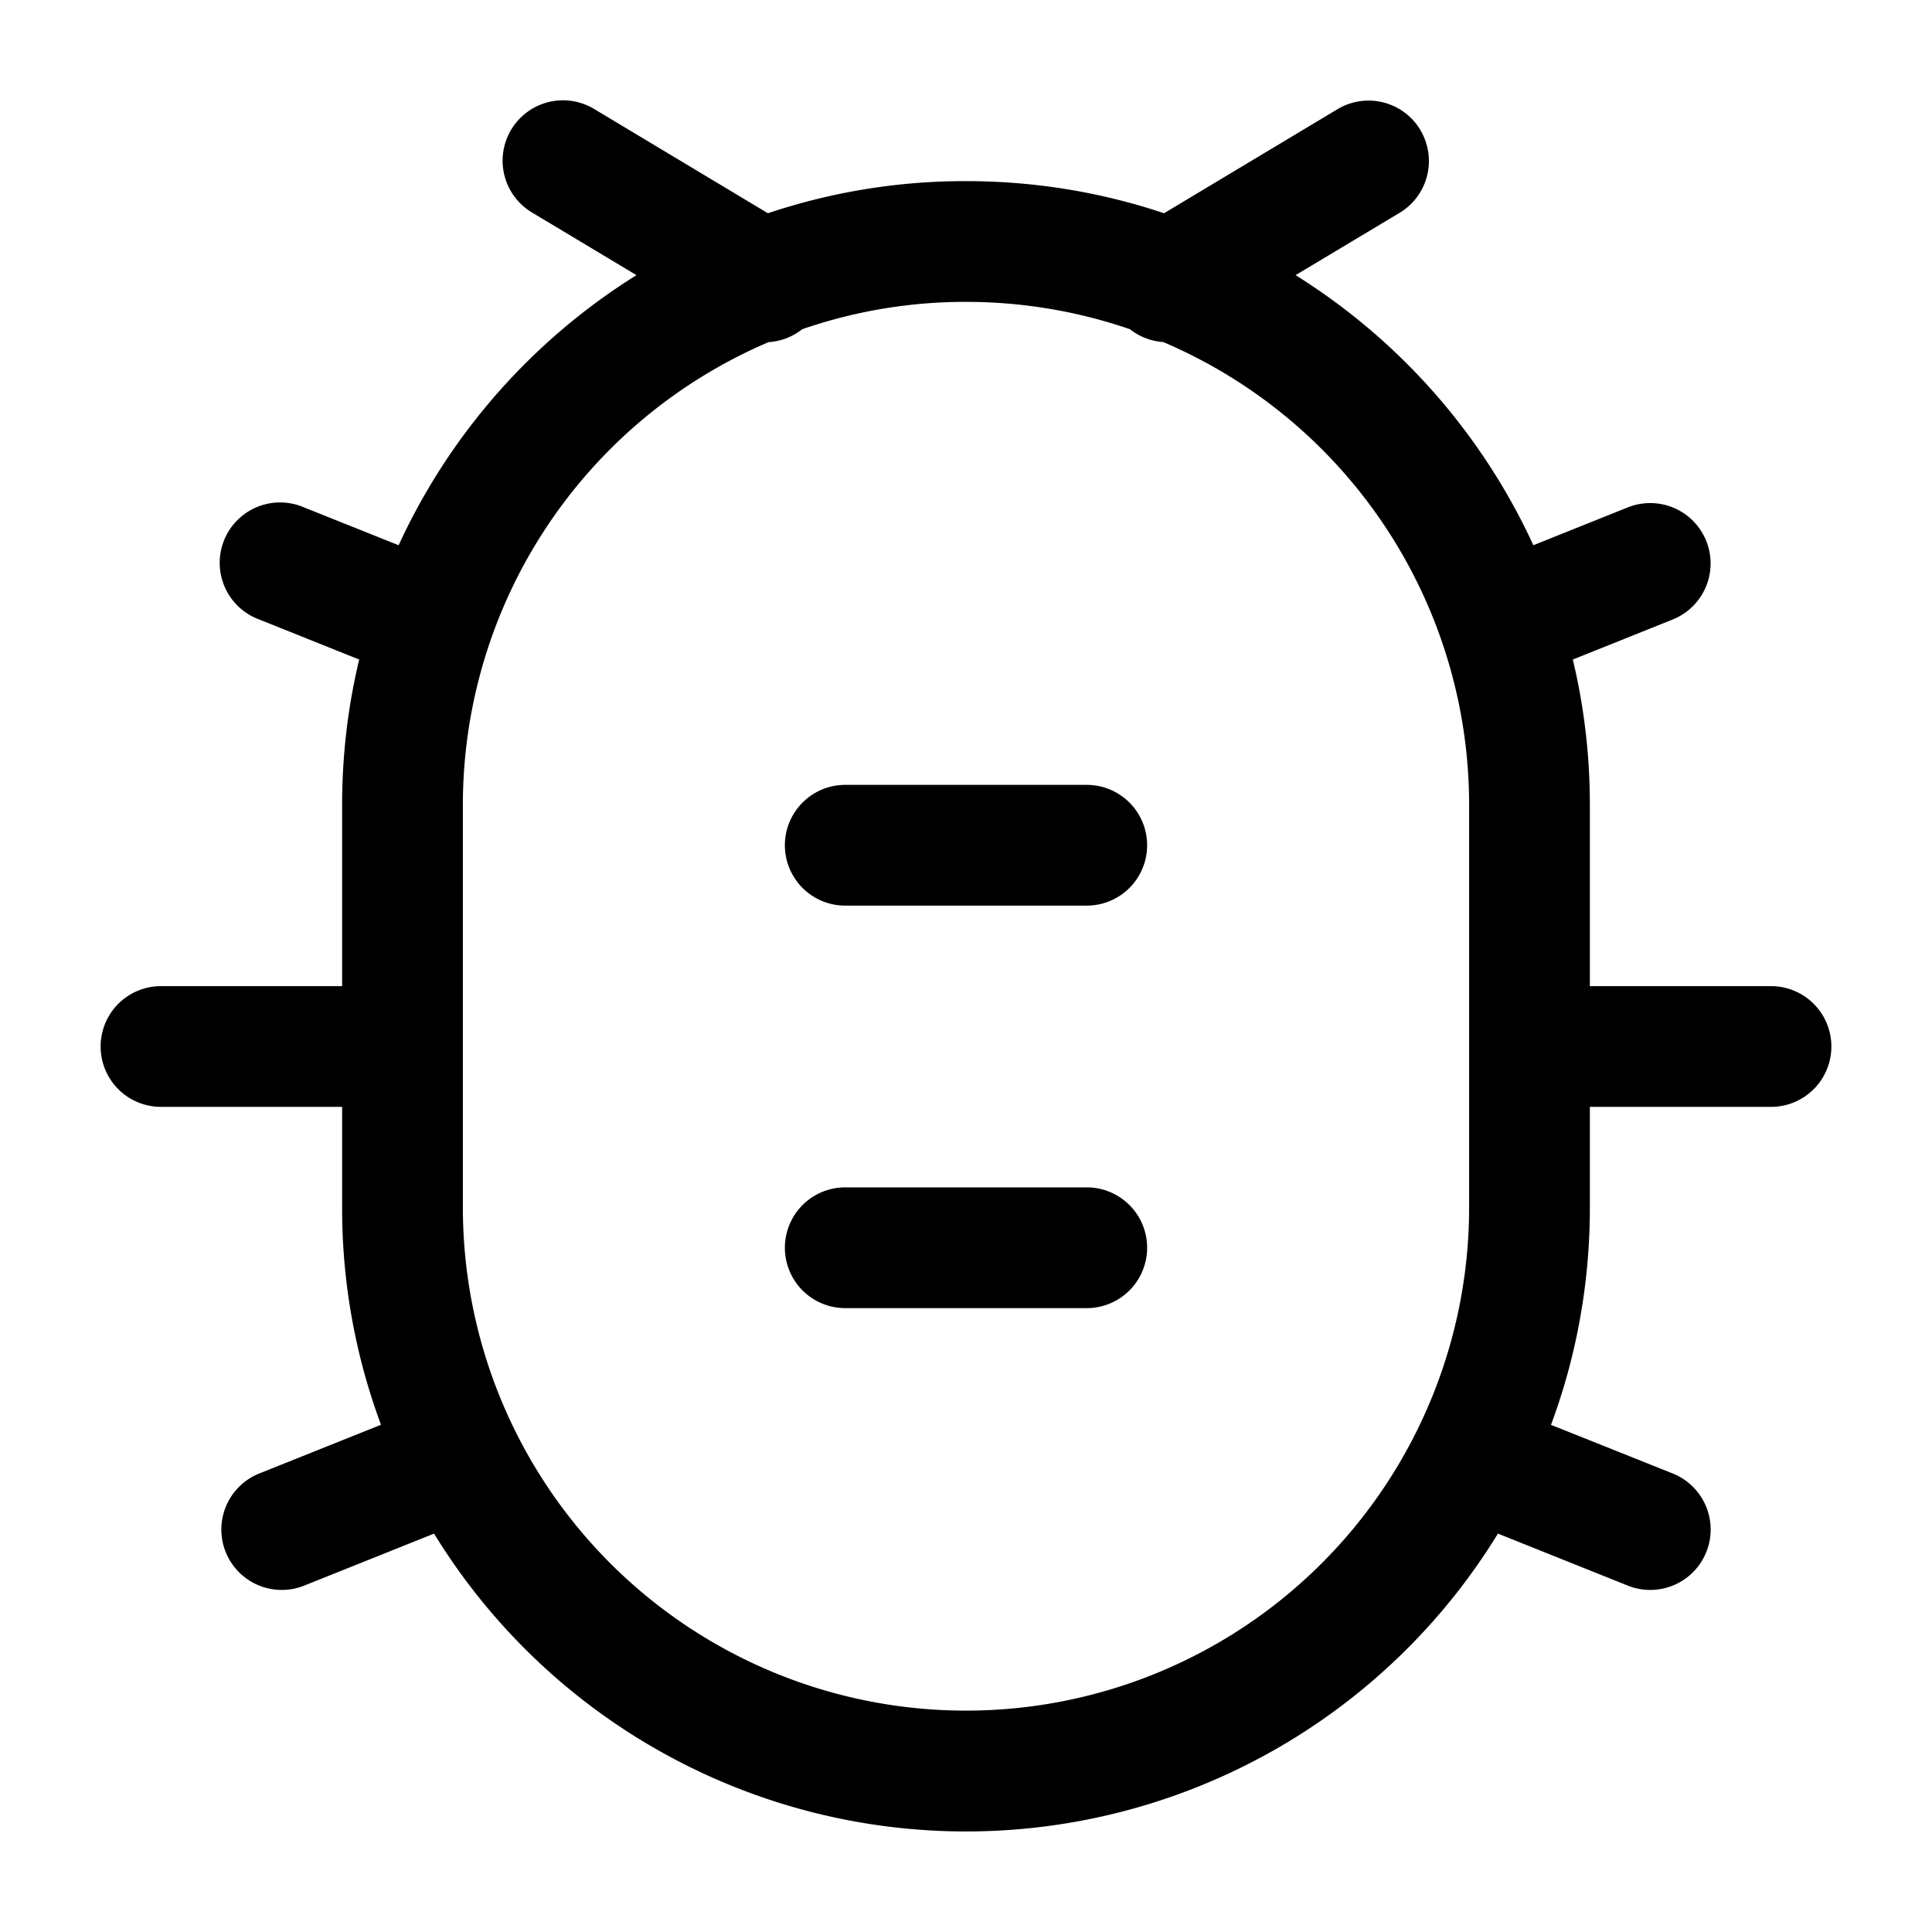 <svg xmlns="http://www.w3.org/2000/svg" width="3em" height="3em" viewBox="0 0 24 24"><path fill="currentColor" d="M9.75 10.5a.75.75 0 0 1 .75-.75h3a.75.75 0 0 1 0 1.5h-3a.75.75 0 0 1-.75-.75m.75 4.25a.75.75 0 0 0 0 1.5h3a.75.75 0 0 0 0-1.5z"/><path fill="currentColor" fill-rule="evenodd" d="M17.643 1.614a.75.75 0 0 1-.257 1.03l-1.292.774a7.8 7.8 0 0 1 2.954 3.355l1.173-.47a.75.75 0 1 1 .557 1.393l-1.24.497c.139.58.212 1.185.212 1.807v2.25H22a.75.75 0 0 1 0 1.5h-2.25V15c0 .95-.17 1.859-.483 2.7l1.512.604a.75.75 0 0 1-.558 1.393l-1.613-.646a7.75 7.75 0 0 1-6.608 3.7a7.75 7.75 0 0 1-6.608-3.7l-1.613.646a.75.75 0 0 1-.558-1.393l1.512-.605A7.7 7.7 0 0 1 4.25 15v-1.25H2a.75.75 0 0 1 0-1.5h2.25V10c0-.622.073-1.227.212-1.807l-1.24-.497a.75.75 0 1 1 .557-1.392l1.173.469a7.8 7.8 0 0 1 2.954-3.355l-1.292-.775a.75.75 0 1 1 .772-1.286l2.153 1.292A7.7 7.7 0 0 1 12 2.25c.86 0 1.688.14 2.46.399l2.154-1.292a.75.75 0 0 1 1.03.257M9.55 4.25a.75.75 0 0 0 .415-.16A6.2 6.2 0 0 1 12 3.75c.713 0 1.397.12 2.035.339c.12.094.265.15.415.16A6.25 6.25 0 0 1 18.25 10v5a6.25 6.25 0 1 1-12.5 0v-5a6.25 6.25 0 0 1 3.8-5.751" clip-rule="evenodd"/></svg>